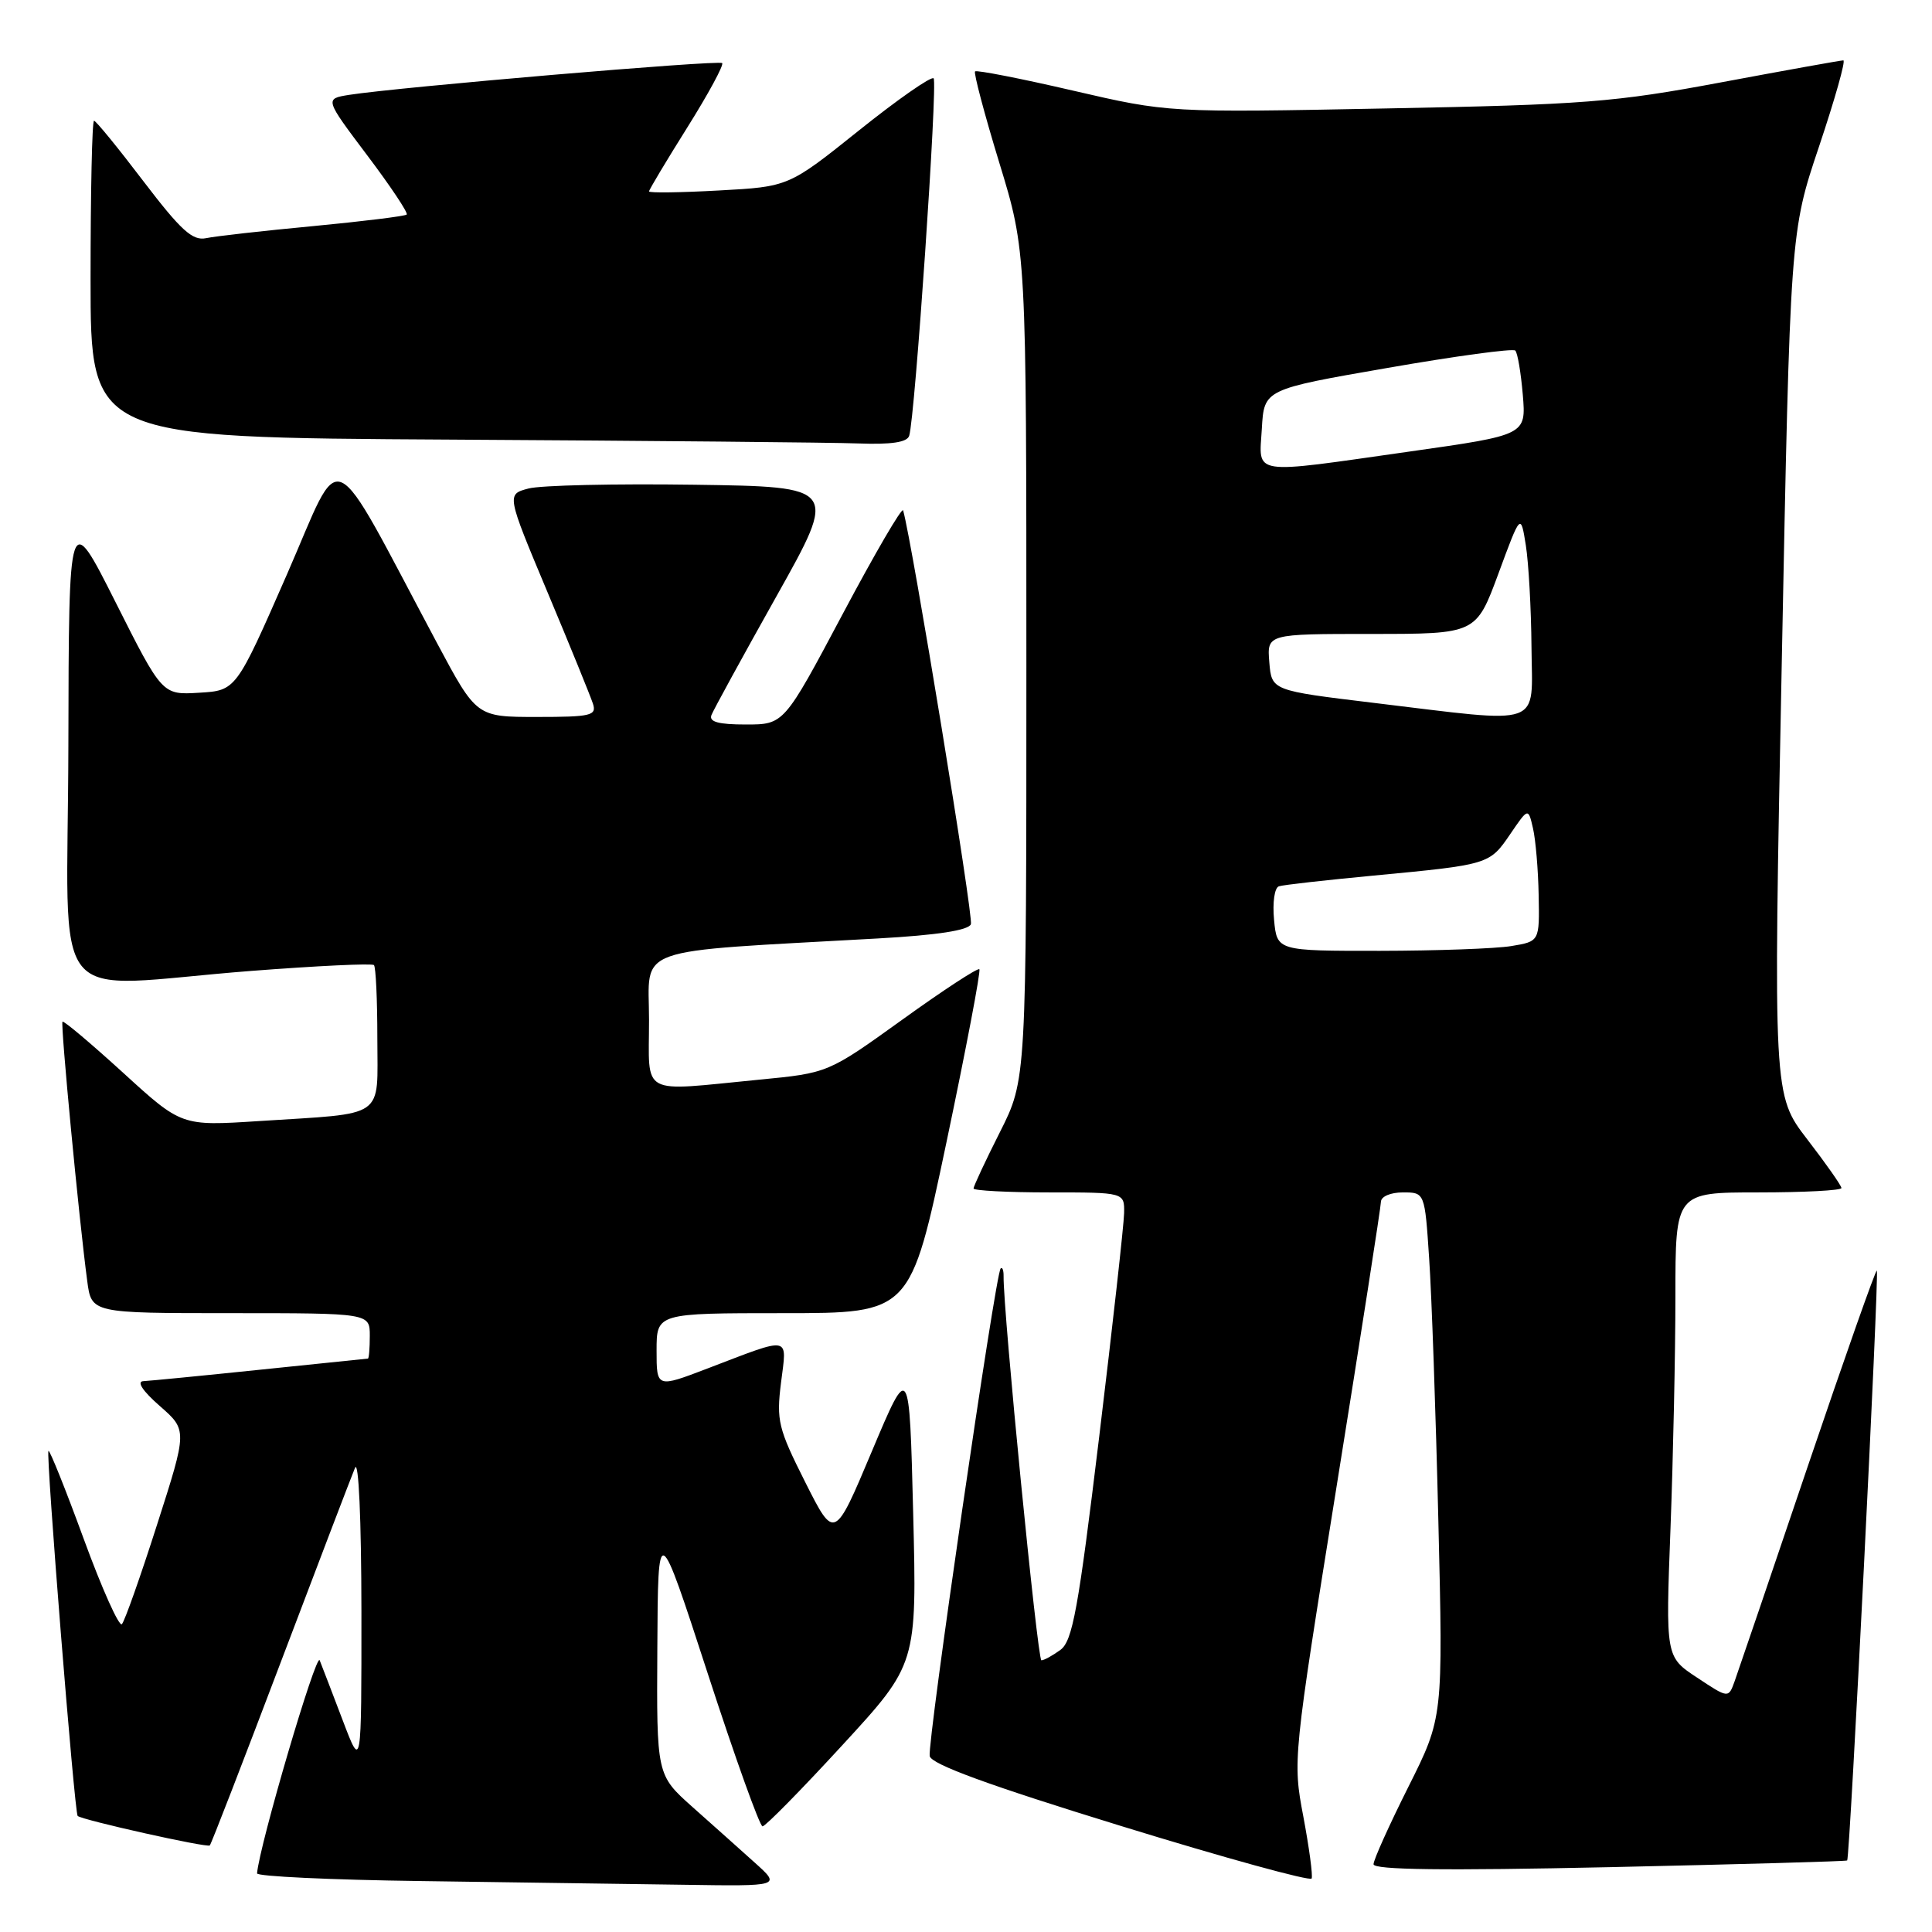 <?xml version="1.0" encoding="UTF-8" standalone="no"?>
<!DOCTYPE svg PUBLIC "-//W3C//DTD SVG 1.1//EN" "http://www.w3.org/Graphics/SVG/1.1/DTD/svg11.dtd" >
<svg xmlns="http://www.w3.org/2000/svg" xmlns:xlink="http://www.w3.org/1999/xlink" version="1.1" viewBox="0 0 256 256">
 <g >
 <path fill="currentColor"
d=" M 100.00 246.80 C 98.08 245.07 94.36 241.75 91.75 239.43 C 87.00 235.19 87.00 235.19 87.10 218.35 C 87.19 201.50 87.19 201.50 93.78 221.75 C 97.40 232.89 100.67 242.00 101.04 242.00 C 101.42 242.00 106.18 237.16 111.61 231.25 C 121.50 220.50 121.50 220.50 121.00 200.50 C 120.50 180.50 120.50 180.50 115.53 192.30 C 110.57 204.09 110.57 204.09 106.69 196.38 C 103.12 189.28 102.86 188.24 103.49 183.20 C 104.28 176.91 104.98 177.04 93.75 181.33 C 87.00 183.91 87.00 183.91 87.00 178.96 C 87.00 174.00 87.00 174.00 103.82 174.00 C 120.64 174.00 120.64 174.00 125.40 151.41 C 128.01 138.99 129.98 128.65 129.77 128.43 C 129.55 128.22 124.96 131.22 119.56 135.11 C 109.73 142.18 109.73 142.18 100.62 143.06 C 84.57 144.62 86.00 145.39 86.00 135.15 C 86.00 125.23 83.24 126.21 116.34 124.35 C 124.21 123.91 128.34 123.27 128.65 122.46 C 129.01 121.53 120.88 71.89 119.67 67.63 C 119.53 67.15 115.92 73.34 111.65 81.38 C 103.88 96.00 103.88 96.00 98.83 96.00 C 95.20 96.00 93.92 95.65 94.27 94.75 C 94.54 94.06 98.42 86.97 102.89 79.00 C 111.02 64.50 111.02 64.50 91.98 64.23 C 81.51 64.08 71.63 64.30 70.03 64.73 C 67.11 65.50 67.11 65.50 72.56 78.50 C 75.56 85.65 78.26 92.29 78.57 93.25 C 79.08 94.82 78.30 95.00 71.14 95.00 C 63.14 95.00 63.14 95.00 57.93 85.25 C 43.31 57.85 45.56 58.89 38.01 76.14 C 31.28 91.50 31.28 91.50 26.39 91.79 C 21.50 92.09 21.50 92.09 15.31 79.79 C 9.12 67.50 9.12 67.50 9.06 98.75 C 8.99 134.77 5.77 130.79 33.30 128.65 C 41.99 127.98 49.30 127.63 49.55 127.88 C 49.80 128.13 50.00 132.50 50.00 137.59 C 50.00 148.40 51.35 147.45 34.28 148.55 C 24.05 149.21 24.05 149.21 16.32 142.15 C 12.06 138.27 8.45 135.22 8.28 135.38 C 8.00 135.67 10.46 161.52 11.56 169.75 C 12.12 174.00 12.12 174.00 30.56 174.00 C 49.00 174.00 49.00 174.00 49.00 177.00 C 49.00 178.65 48.89 180.01 48.75 180.02 C 48.61 180.03 42.20 180.69 34.50 181.49 C 26.80 182.29 19.82 182.97 19.00 183.01 C 18.07 183.05 18.90 184.31 21.16 186.29 C 24.83 189.50 24.83 189.50 20.82 202.00 C 18.62 208.88 16.52 214.82 16.15 215.21 C 15.79 215.60 13.51 210.52 11.10 203.93 C 8.69 197.34 6.58 192.09 6.42 192.25 C 6.06 192.61 9.87 240.20 10.29 240.62 C 10.82 241.15 27.46 244.87 27.80 244.53 C 27.98 244.36 32.19 233.48 37.16 220.36 C 42.13 207.24 46.58 195.60 47.04 194.50 C 47.52 193.34 47.88 201.31 47.89 213.50 C 47.90 234.50 47.90 234.50 45.43 228.00 C 44.07 224.43 42.69 220.82 42.36 220.00 C 41.91 218.86 34.39 244.42 34.06 248.23 C 34.03 248.63 43.79 249.09 55.75 249.25 C 67.71 249.41 83.35 249.63 90.50 249.74 C 103.50 249.94 103.50 249.94 100.00 246.80 Z  M 172.70 240.71 C 171.29 233.29 171.32 233.03 177.12 196.87 C 180.33 176.87 182.97 159.94 182.98 159.25 C 182.99 158.54 184.26 158.00 185.89 158.00 C 188.79 158.00 188.79 158.00 189.37 166.75 C 189.70 171.56 190.25 187.22 190.59 201.55 C 191.22 227.59 191.22 227.59 186.61 236.78 C 184.08 241.83 182.00 246.44 182.00 247.02 C 182.00 247.77 191.39 247.88 213.25 247.41 C 230.44 247.03 244.62 246.64 244.76 246.52 C 245.12 246.24 249.02 168.69 248.69 168.36 C 248.54 168.21 244.43 179.88 239.54 194.29 C 234.66 208.71 230.30 221.52 229.85 222.77 C 229.03 225.05 229.03 225.05 224.87 222.29 C 220.70 219.54 220.70 219.54 221.35 202.52 C 221.70 193.16 222.00 179.31 222.00 171.75 C 222.00 158.00 222.00 158.00 233.00 158.00 C 239.05 158.00 244.00 157.74 244.00 157.42 C 244.00 157.11 241.97 154.21 239.48 150.98 C 234.96 145.10 234.96 145.10 236.09 87.94 C 237.21 30.77 237.21 30.77 241.04 19.39 C 243.14 13.12 244.59 8.00 244.25 8.00 C 243.91 8.00 236.63 9.31 228.07 10.91 C 213.91 13.56 209.89 13.87 183.65 14.37 C 154.81 14.93 154.81 14.93 142.19 12.01 C 135.26 10.40 129.41 9.26 129.20 9.46 C 129.00 9.67 130.44 15.11 132.41 21.56 C 136.00 33.29 136.00 33.29 136.00 88.17 C 136.00 143.05 136.00 143.05 132.50 150.00 C 130.57 153.82 129.00 157.19 129.00 157.48 C 129.00 157.76 133.50 158.00 139.00 158.00 C 149.00 158.00 149.00 158.00 148.95 160.75 C 148.92 162.26 147.44 175.59 145.65 190.37 C 142.88 213.26 142.12 217.44 140.51 218.62 C 139.47 219.38 138.34 220.00 137.99 220.00 C 137.48 220.00 132.91 173.64 132.98 169.08 C 132.99 168.30 132.81 167.85 132.59 168.08 C 131.90 168.77 122.85 231.01 123.19 232.69 C 123.41 233.78 131.02 236.56 148.50 241.94 C 162.25 246.18 173.64 249.31 173.80 248.91 C 173.97 248.51 173.47 244.82 172.70 240.71 Z  M 120.47 57.75 C 121.24 55.43 124.27 10.94 123.71 10.38 C 123.40 10.07 118.95 13.17 113.82 17.28 C 104.50 24.74 104.50 24.74 95.25 25.24 C 90.16 25.52 86.00 25.58 86.00 25.36 C 86.00 25.15 88.28 21.34 91.07 16.89 C 93.86 12.44 95.94 8.60 95.69 8.36 C 95.25 7.92 52.76 11.55 46.26 12.57 C 43.02 13.09 43.02 13.09 48.65 20.57 C 51.75 24.68 54.11 28.22 53.89 28.43 C 53.68 28.64 48.10 29.33 41.50 29.96 C 34.90 30.58 28.51 31.30 27.30 31.56 C 25.51 31.93 23.98 30.54 19.00 24.01 C 15.65 19.60 12.71 16.00 12.46 16.00 C 12.20 16.00 12.00 25.45 12.00 36.99 C 12.00 57.98 12.00 57.98 59.75 58.25 C 86.01 58.40 110.33 58.63 113.78 58.76 C 118.10 58.92 120.19 58.61 120.47 57.75 Z  M 168.82 121.89 C 168.60 119.58 168.88 117.63 169.46 117.44 C 170.03 117.25 175.68 116.62 182.00 116.02 C 197.31 114.57 197.36 114.56 200.11 110.53 C 202.50 107.02 202.50 107.02 203.13 109.76 C 203.48 111.27 203.82 115.25 203.88 118.62 C 204.00 124.74 204.00 124.74 200.25 125.36 C 198.19 125.70 190.36 125.98 182.86 125.99 C 169.21 126.00 169.21 126.00 168.82 121.89 Z  M 182.00 93.13 C 168.50 91.50 168.50 91.50 168.19 87.75 C 167.88 84.00 167.88 84.00 181.74 84.00 C 195.59 84.00 195.59 84.00 198.55 76.00 C 201.50 68.00 201.50 68.00 202.18 72.25 C 202.55 74.59 202.89 80.66 202.93 85.75 C 203.01 96.53 204.86 95.88 182.00 93.13 Z  M 167.20 56.80 C 167.50 51.59 167.50 51.59 183.87 48.75 C 192.87 47.18 200.48 46.15 200.78 46.45 C 201.09 46.75 201.53 49.40 201.78 52.32 C 202.22 57.64 202.22 57.64 186.86 59.82 C 165.46 62.86 166.83 63.07 167.20 56.80 Z "/>
</g>
</svg>